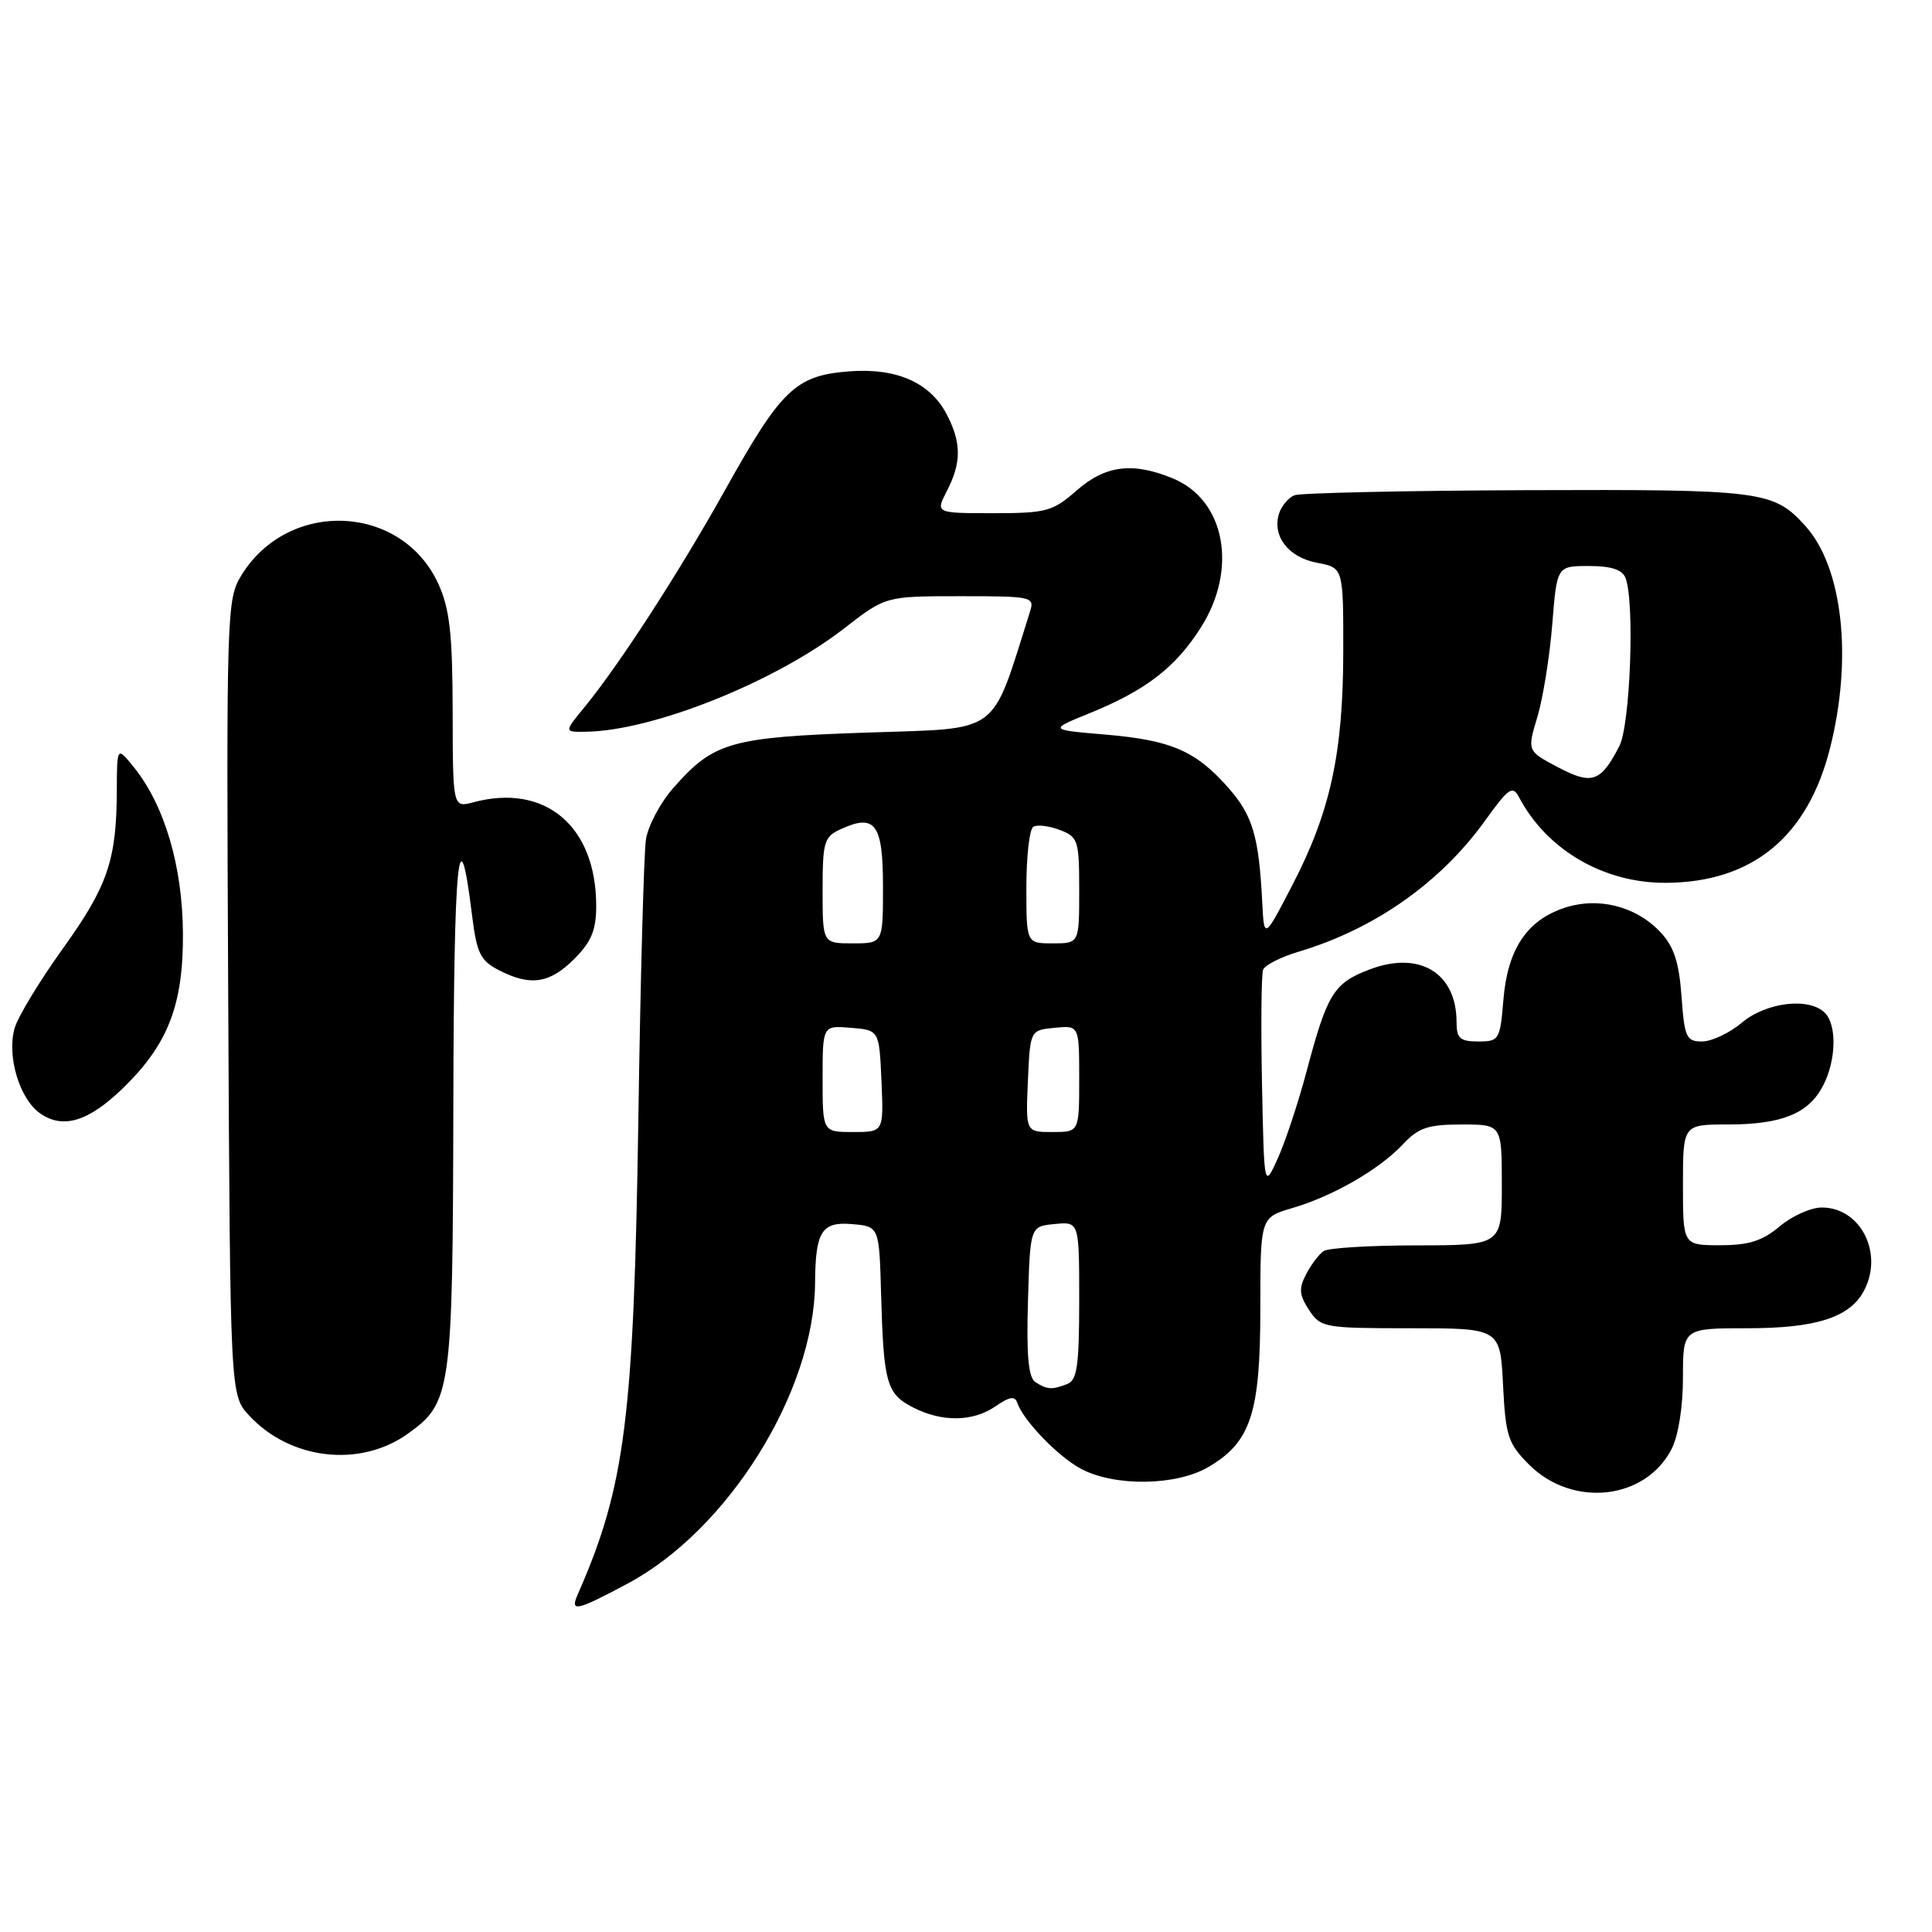 <?xml version="1.0" encoding="UTF-8" standalone="no"?>
<!DOCTYPE svg PUBLIC "-//W3C//DTD SVG 1.1//EN" "http://www.w3.org/Graphics/SVG/1.1/DTD/svg11.dtd" >
<svg xmlns="http://www.w3.org/2000/svg" xmlns:xlink="http://www.w3.org/1999/xlink" version="1.1" viewBox="0 0 256 256">
 <g >
 <path fill="currentColor"
d=" M 83.15 209.84 C 96.48 202.74 107.90 184.43 108.00 170.00 C 108.05 163.17 108.87 161.86 112.88 162.20 C 116.50 162.50 116.50 162.50 116.75 171.50 C 117.08 183.27 117.47 184.68 120.96 186.48 C 124.81 188.47 128.97 188.41 131.96 186.31 C 133.73 185.08 134.48 184.95 134.78 185.85 C 135.58 188.24 140.29 193.10 143.34 194.68 C 147.81 196.99 155.82 196.87 160.04 194.43 C 165.73 191.14 167.00 187.32 167.00 173.41 C 167.00 161.32 167.00 161.32 171.25 160.07 C 176.65 158.49 182.81 154.93 185.92 151.60 C 187.95 149.43 189.23 149.00 193.67 149.00 C 199.00 149.00 199.00 149.00 199.00 157.00 C 199.00 165.00 199.00 165.00 187.75 165.02 C 181.56 165.02 176.00 165.36 175.40 165.77 C 174.79 166.17 173.75 167.54 173.08 168.82 C 172.08 170.72 172.14 171.57 173.45 173.57 C 174.99 175.92 175.45 176.00 186.91 176.00 C 198.78 176.00 198.78 176.00 199.16 183.50 C 199.50 190.30 199.83 191.29 202.61 194.07 C 208.35 199.81 218.00 198.77 221.48 192.03 C 222.39 190.29 223.00 186.45 223.00 182.55 C 223.00 176.00 223.00 176.00 231.55 176.00 C 240.63 176.00 245.09 174.57 246.97 171.06 C 249.63 166.09 246.56 160.00 241.39 160.00 C 239.96 160.00 237.45 161.12 235.82 162.50 C 233.53 164.43 231.72 165.00 227.92 165.00 C 223.00 165.00 223.00 165.00 223.00 157.00 C 223.00 149.00 223.00 149.00 228.95 149.00 C 236.11 149.00 239.66 147.55 241.57 143.85 C 243.31 140.49 243.42 135.82 241.80 134.20 C 239.72 132.12 234.04 132.79 230.82 135.50 C 229.18 136.88 226.81 138.00 225.54 138.00 C 223.44 138.00 223.20 137.47 222.81 132.01 C 222.48 127.49 221.80 125.41 220.01 123.51 C 216.76 120.06 211.76 118.80 207.25 120.31 C 202.30 121.97 199.76 125.80 199.21 132.46 C 198.77 137.79 198.64 138.00 195.88 138.00 C 193.46 138.00 193.00 137.59 193.00 135.43 C 193.00 128.90 188.08 125.93 181.45 128.47 C 176.72 130.27 175.86 131.66 173.12 142.00 C 172.02 146.12 170.31 151.30 169.31 153.50 C 167.50 157.50 167.50 157.50 167.22 143.55 C 167.07 135.87 167.13 129.10 167.37 128.49 C 167.60 127.88 169.75 126.79 172.15 126.08 C 182.15 123.09 190.89 116.94 196.78 108.74 C 199.91 104.38 200.43 104.03 201.29 105.66 C 204.98 112.63 212.50 117.01 220.71 116.98 C 232.17 116.93 239.52 110.91 242.49 99.13 C 245.51 87.17 244.17 75.16 239.21 69.68 C 235.00 65.03 233.50 64.84 202.40 64.95 C 186.23 65.01 172.34 65.32 171.54 65.62 C 170.73 65.93 169.81 67.03 169.48 68.05 C 168.54 71.04 170.71 73.85 174.51 74.57 C 178.00 75.22 178.00 75.22 177.99 86.36 C 177.97 99.82 176.27 107.59 171.26 117.25 C 167.50 124.50 167.50 124.50 167.25 119.50 C 166.81 110.85 165.99 108.06 162.80 104.43 C 158.47 99.50 155.21 98.08 146.52 97.34 C 138.97 96.70 138.97 96.70 144.34 94.52 C 151.81 91.49 155.76 88.45 159.12 83.15 C 164.04 75.40 162.35 66.30 155.47 63.42 C 150.12 61.19 146.48 61.64 142.65 65.00 C 139.49 67.77 138.66 68.00 131.59 68.00 C 123.95 68.00 123.95 68.00 125.47 65.05 C 127.40 61.33 127.40 58.68 125.48 54.97 C 123.26 50.66 118.75 48.69 112.33 49.22 C 105.39 49.80 103.50 51.63 96.07 64.94 C 89.97 75.87 82.05 88.10 77.41 93.75 C 74.74 97.00 74.74 97.00 77.62 96.96 C 86.49 96.85 102.72 90.36 111.85 83.27 C 117.35 79.00 117.35 79.00 127.24 79.00 C 136.81 79.00 137.11 79.07 136.47 81.08 C 131.22 97.65 132.83 96.45 114.91 97.07 C 96.74 97.69 94.57 98.31 89.20 104.43 C 87.49 106.37 85.87 109.43 85.59 111.23 C 85.32 113.03 84.86 129.57 84.59 148.00 C 83.99 187.95 82.84 196.98 76.56 211.25 C 75.50 213.66 76.32 213.48 83.15 209.84 Z  M 53.99 190.01 C 59.82 185.86 59.99 184.59 60.07 146.28 C 60.14 113.53 60.79 107.00 62.55 121.29 C 63.17 126.29 63.65 127.29 66.08 128.54 C 70.27 130.71 72.82 130.33 76.08 127.08 C 78.36 124.79 79.00 123.25 79.00 120.04 C 79.00 109.47 72.25 103.77 62.75 106.30 C 60.00 107.04 60.00 107.04 59.98 94.27 C 59.96 83.99 59.59 80.70 58.10 77.40 C 53.26 66.75 38.22 66.08 31.98 76.24 C 30.04 79.41 29.99 81.00 30.24 132.17 C 30.50 184.84 30.50 184.84 33.00 187.55 C 38.43 193.43 47.66 194.51 53.99 190.01 Z  M 16.27 144.21 C 22.27 138.39 24.30 133.17 24.24 123.64 C 24.18 114.76 21.81 106.73 17.76 101.69 C 15.50 98.89 15.50 98.89 15.48 104.69 C 15.45 113.97 14.28 117.40 8.33 125.69 C 5.24 129.99 2.37 134.73 1.94 136.23 C 0.88 139.90 2.57 145.58 5.29 147.51 C 8.32 149.65 11.71 148.63 16.27 144.21 Z  M 137.21 183.15 C 136.27 182.55 136.00 179.68 136.21 172.42 C 136.50 162.50 136.50 162.50 139.75 162.19 C 143.00 161.87 143.00 161.87 143.00 172.33 C 143.00 180.94 142.72 182.89 141.42 183.39 C 139.37 184.18 138.77 184.14 137.21 183.15 Z  M 109.00 142.94 C 109.00 135.88 109.00 135.88 112.75 136.19 C 116.50 136.50 116.50 136.50 116.80 143.25 C 117.09 150.00 117.09 150.00 113.05 150.00 C 109.00 150.00 109.00 150.00 109.00 142.94 Z  M 136.20 143.25 C 136.50 136.50 136.50 136.50 139.75 136.19 C 143.00 135.87 143.00 135.87 143.00 142.94 C 143.00 150.00 143.00 150.00 139.45 150.00 C 135.91 150.00 135.91 150.00 136.20 143.25 Z  M 109.00 117.98 C 109.00 111.51 109.19 110.87 111.44 109.85 C 115.98 107.78 117.00 109.18 117.00 117.47 C 117.00 125.00 117.00 125.00 113.00 125.00 C 109.00 125.00 109.00 125.00 109.00 117.98 Z  M 136.00 117.56 C 136.00 113.47 136.41 109.86 136.92 109.55 C 137.42 109.24 138.99 109.43 140.42 109.97 C 142.86 110.90 143.00 111.34 143.00 117.98 C 143.00 125.00 143.00 125.00 139.50 125.00 C 136.00 125.00 136.00 125.00 136.00 117.56 Z  M 206.43 101.66 C 202.35 99.50 202.35 99.50 203.71 95.00 C 204.45 92.53 205.34 87.01 205.68 82.75 C 206.30 75.00 206.30 75.00 210.54 75.00 C 213.49 75.00 214.97 75.48 215.39 76.58 C 216.63 79.80 216.02 96.05 214.57 98.87 C 212.10 103.65 210.94 104.04 206.43 101.66 Z "/>
</g>
</svg>